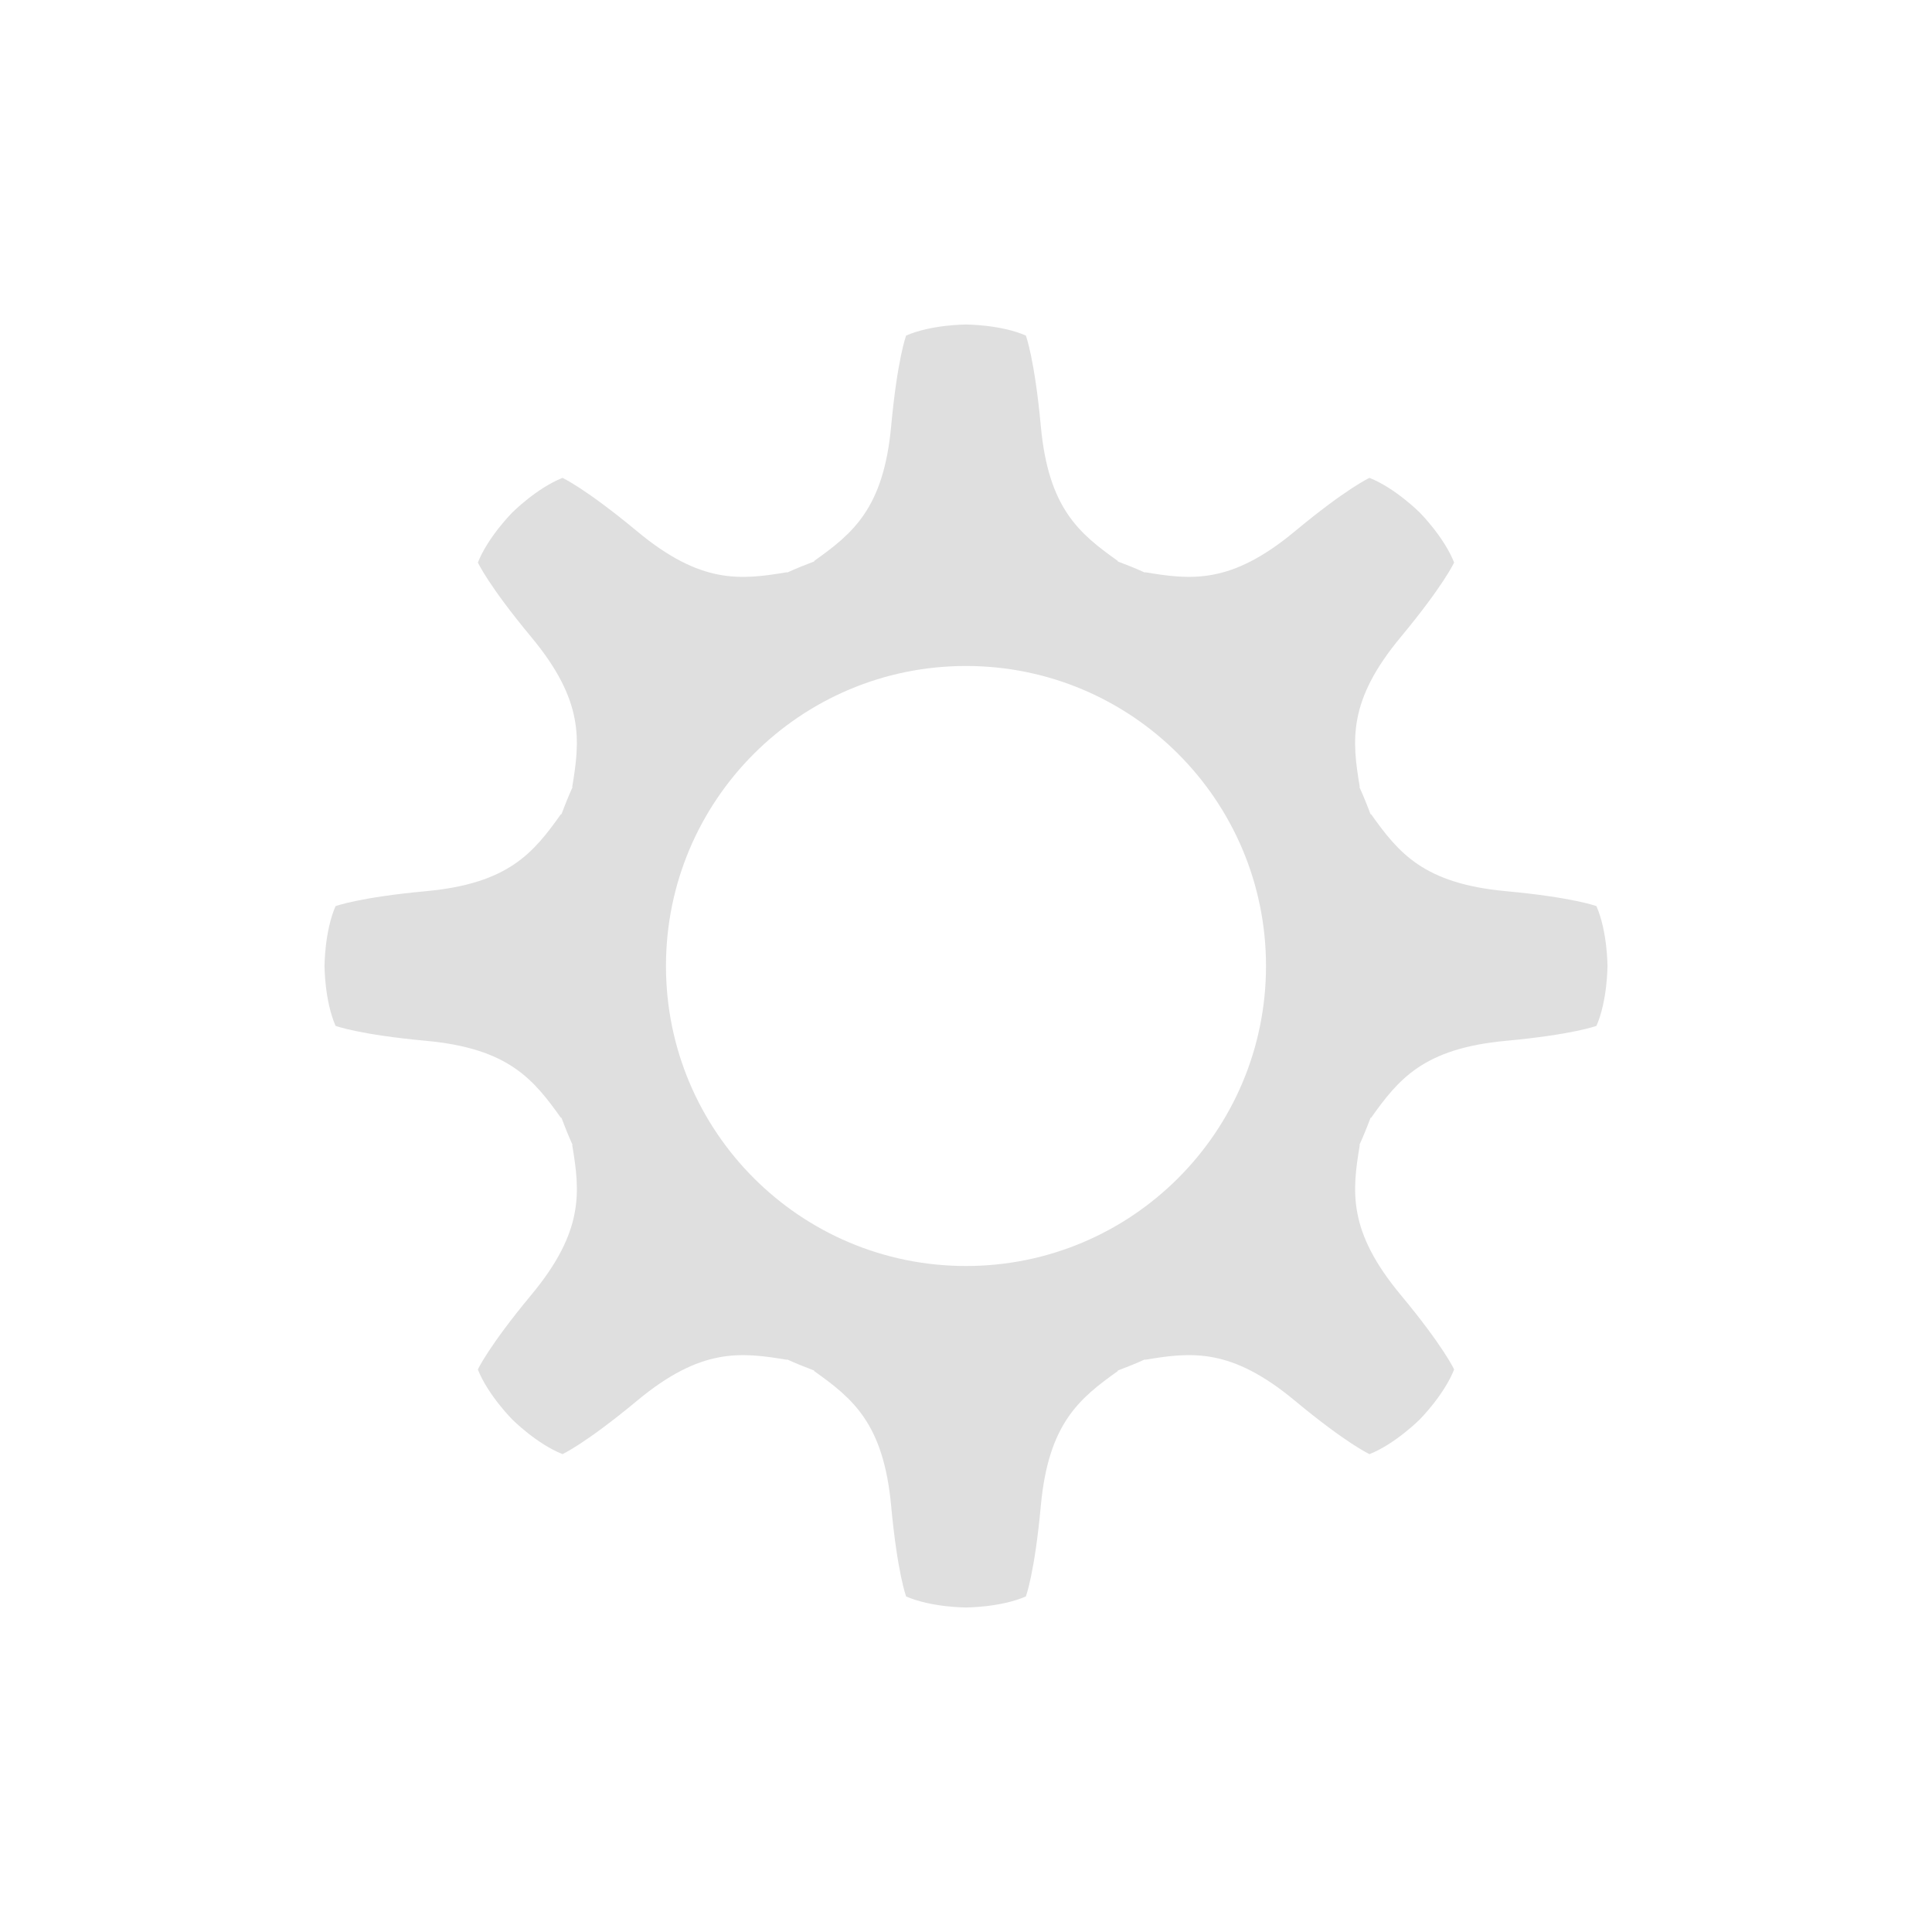 <?xml version="1.0" encoding="UTF-8" standalone="no"?>
<svg
   xmlns:dc="http://purl.org/dc/elements/1.1/"
   xmlns:cc="http://creativecommons.org/ns#"
   xmlns:rdf="http://www.w3.org/1999/02/22-rdf-syntax-ns#"
   xmlns:svg="http://www.w3.org/2000/svg"
   xmlns="http://www.w3.org/2000/svg"
   xmlns:sodipodi="http://sodipodi.sourceforge.net/DTD/sodipodi-0.dtd"
   xmlns:inkscape="http://www.inkscape.org/namespaces/inkscape"
   enable-background="new 0 0 512 512"
   height="512px"
   id="Layer_1"
   version="1.1"
   viewBox="0 0 512 512"
   width="512px"
   xml:space="preserve"
   inkscape:version="0.92.3 (2405546, 2018-03-11)"
   sodipodi:docname="wasta-menu-light.svg"><defs
     id="defs7" /><sodipodi:namedview
     pagecolor="#ffffff"
     bordercolor="#666666"
     borderopacity="1"
     objecttolerance="10"
     gridtolerance="10"
     guidetolerance="10"
     inkscape:pageopacity="0"
     inkscape:pageshadow="2"
     inkscape:window-width="1600"
     inkscape:window-height="900"
     id="namedview5"
     showgrid="false"
     inkscape:zoom="0.4609375"
     inkscape:cx="-405.53426"
     inkscape:cy="366.72382"
     inkscape:window-x="0"
     inkscape:window-y="0"
     inkscape:window-maximized="0"
     inkscape:current-layer="Layer_1" /><path
     d="m 423.074,240.134 c 0,0 -6.173,-2.322 -24.033,-3.969 -21.837,-2.019 -28.425,-10.203 -35.688,-20.393 h -0.146 c -0.904,-2.422 -1.873,-4.813 -2.94,-7.156 l 0.084,-0.084 c -2.073,-12.338 -3.196,-22.788 10.819,-39.658 11.455,-13.79 14.188,-19.801 14.188,-19.801 -2.688,-6.822 -9.152,-13.284 -9.152,-13.284 0,0 -6.465,-6.464 -13.284,-9.148 0,0 -6.011,2.725 -19.801,14.185 -16.869,14.013 -27.32,12.888 -39.658,10.819 l -0.085,0.084 c -2.34,-1.066 -4.728,-2.031 -7.155,-2.94 v -0.142 c -10.19,-7.261 -18.374,-13.856 -20.394,-35.693 -1.65,-17.851 -3.968,-24.032 -3.968,-24.032 -6.726,-2.925 -15.864,-2.925 -15.864,-2.925 0,0 -9.142,0 -15.863,2.925 0,0 -2.323,6.182 -3.97,24.032 -2.019,21.837 -10.208,28.432 -20.393,35.693 v 0.142 c -2.422,0.909 -4.814,1.873 -7.156,2.936 l -0.081,-0.08 c -12.338,2.077 -22.788,3.197 -39.658,-10.814 -13.789,-11.456 -19.808,-14.187 -19.808,-14.187 -6.822,2.691 -13.276,9.145 -13.276,9.145 0,0 -6.465,6.47 -9.149,13.287 0,0 2.722,6.012 14.186,19.798 14.012,16.869 12.876,27.319 10.814,39.658 l 0.085,0.084 c -1.067,2.343 -2.031,4.734 -2.941,7.156 h -0.141 c -7.256,10.193 -13.852,18.374 -35.688,20.393 -17.852,1.651 -24.041,3.977 -24.041,3.977 C 86,246.87 86,255.998 86,255.998 c 0,0 0,9.145 2.925,15.863 0,0 6.174,2.326 24.029,3.97 21.837,2.019 28.424,10.213 35.692,20.394 h 0.142 c 0.91,2.427 1.873,4.815 2.941,7.156 l -0.085,0.084 c 2.077,12.34 3.198,22.788 -10.814,39.658 -11.457,13.789 -14.19,19.809 -14.19,19.809 2.695,6.819 9.148,13.277 9.148,13.277 0,0 6.469,6.465 13.288,9.145 0,0 6.008,-2.719 19.798,-14.183 16.869,-14.012 27.323,-12.876 39.657,-10.816 l 0.085,-0.085 c 2.342,1.066 4.734,2.027 7.156,2.94 v 0.146 c 10.193,7.257 18.373,13.852 20.393,35.689 1.65,17.851 3.973,24.039 3.973,24.039 C 246.869,426 255.998,426 255.998,426 c 0,0 9.145,0 15.864,-2.925 0,0 2.327,-6.175 3.968,-24.032 2.019,-21.837 10.213,-28.425 20.394,-35.689 v -0.146 c 2.427,-0.913 4.815,-1.873 7.155,-2.94 l 0.085,0.085 c 12.338,-2.073 22.788,-3.196 39.658,10.816 13.791,11.457 19.811,14.19 19.811,14.19 6.818,-2.696 13.275,-9.152 13.275,-9.152 0,0 6.463,-6.465 9.152,-13.284 0,0 -2.725,-6.012 -14.188,-19.801 -14.015,-16.869 -12.885,-27.318 -10.819,-39.658 l -0.084,-0.084 c 1.066,-2.341 2.035,-4.729 2.94,-7.156 h 0.146 c 7.257,-10.187 13.851,-18.374 35.688,-20.394 17.851,-1.65 24.04,-3.97 24.04,-3.97 2.919,-6.725 2.919,-15.863 2.919,-15.863 0,0 -6.7e-4,-9.145 -2.926,-15.864 z m -167.077,95.371 c -43.912,0 -79.508,-35.595 -79.508,-79.507 0,-43.912 35.596,-79.507 79.508,-79.507 43.911,0 79.507,35.595 79.507,79.507 0,43.912 -35.596,79.507 -79.507,79.507 z"
     id="path3"
     inkscape:connector-curvature="0"
     style="fill:#dfdfdf;fill-opacity:1;stroke-width:0.681" /></svg>
